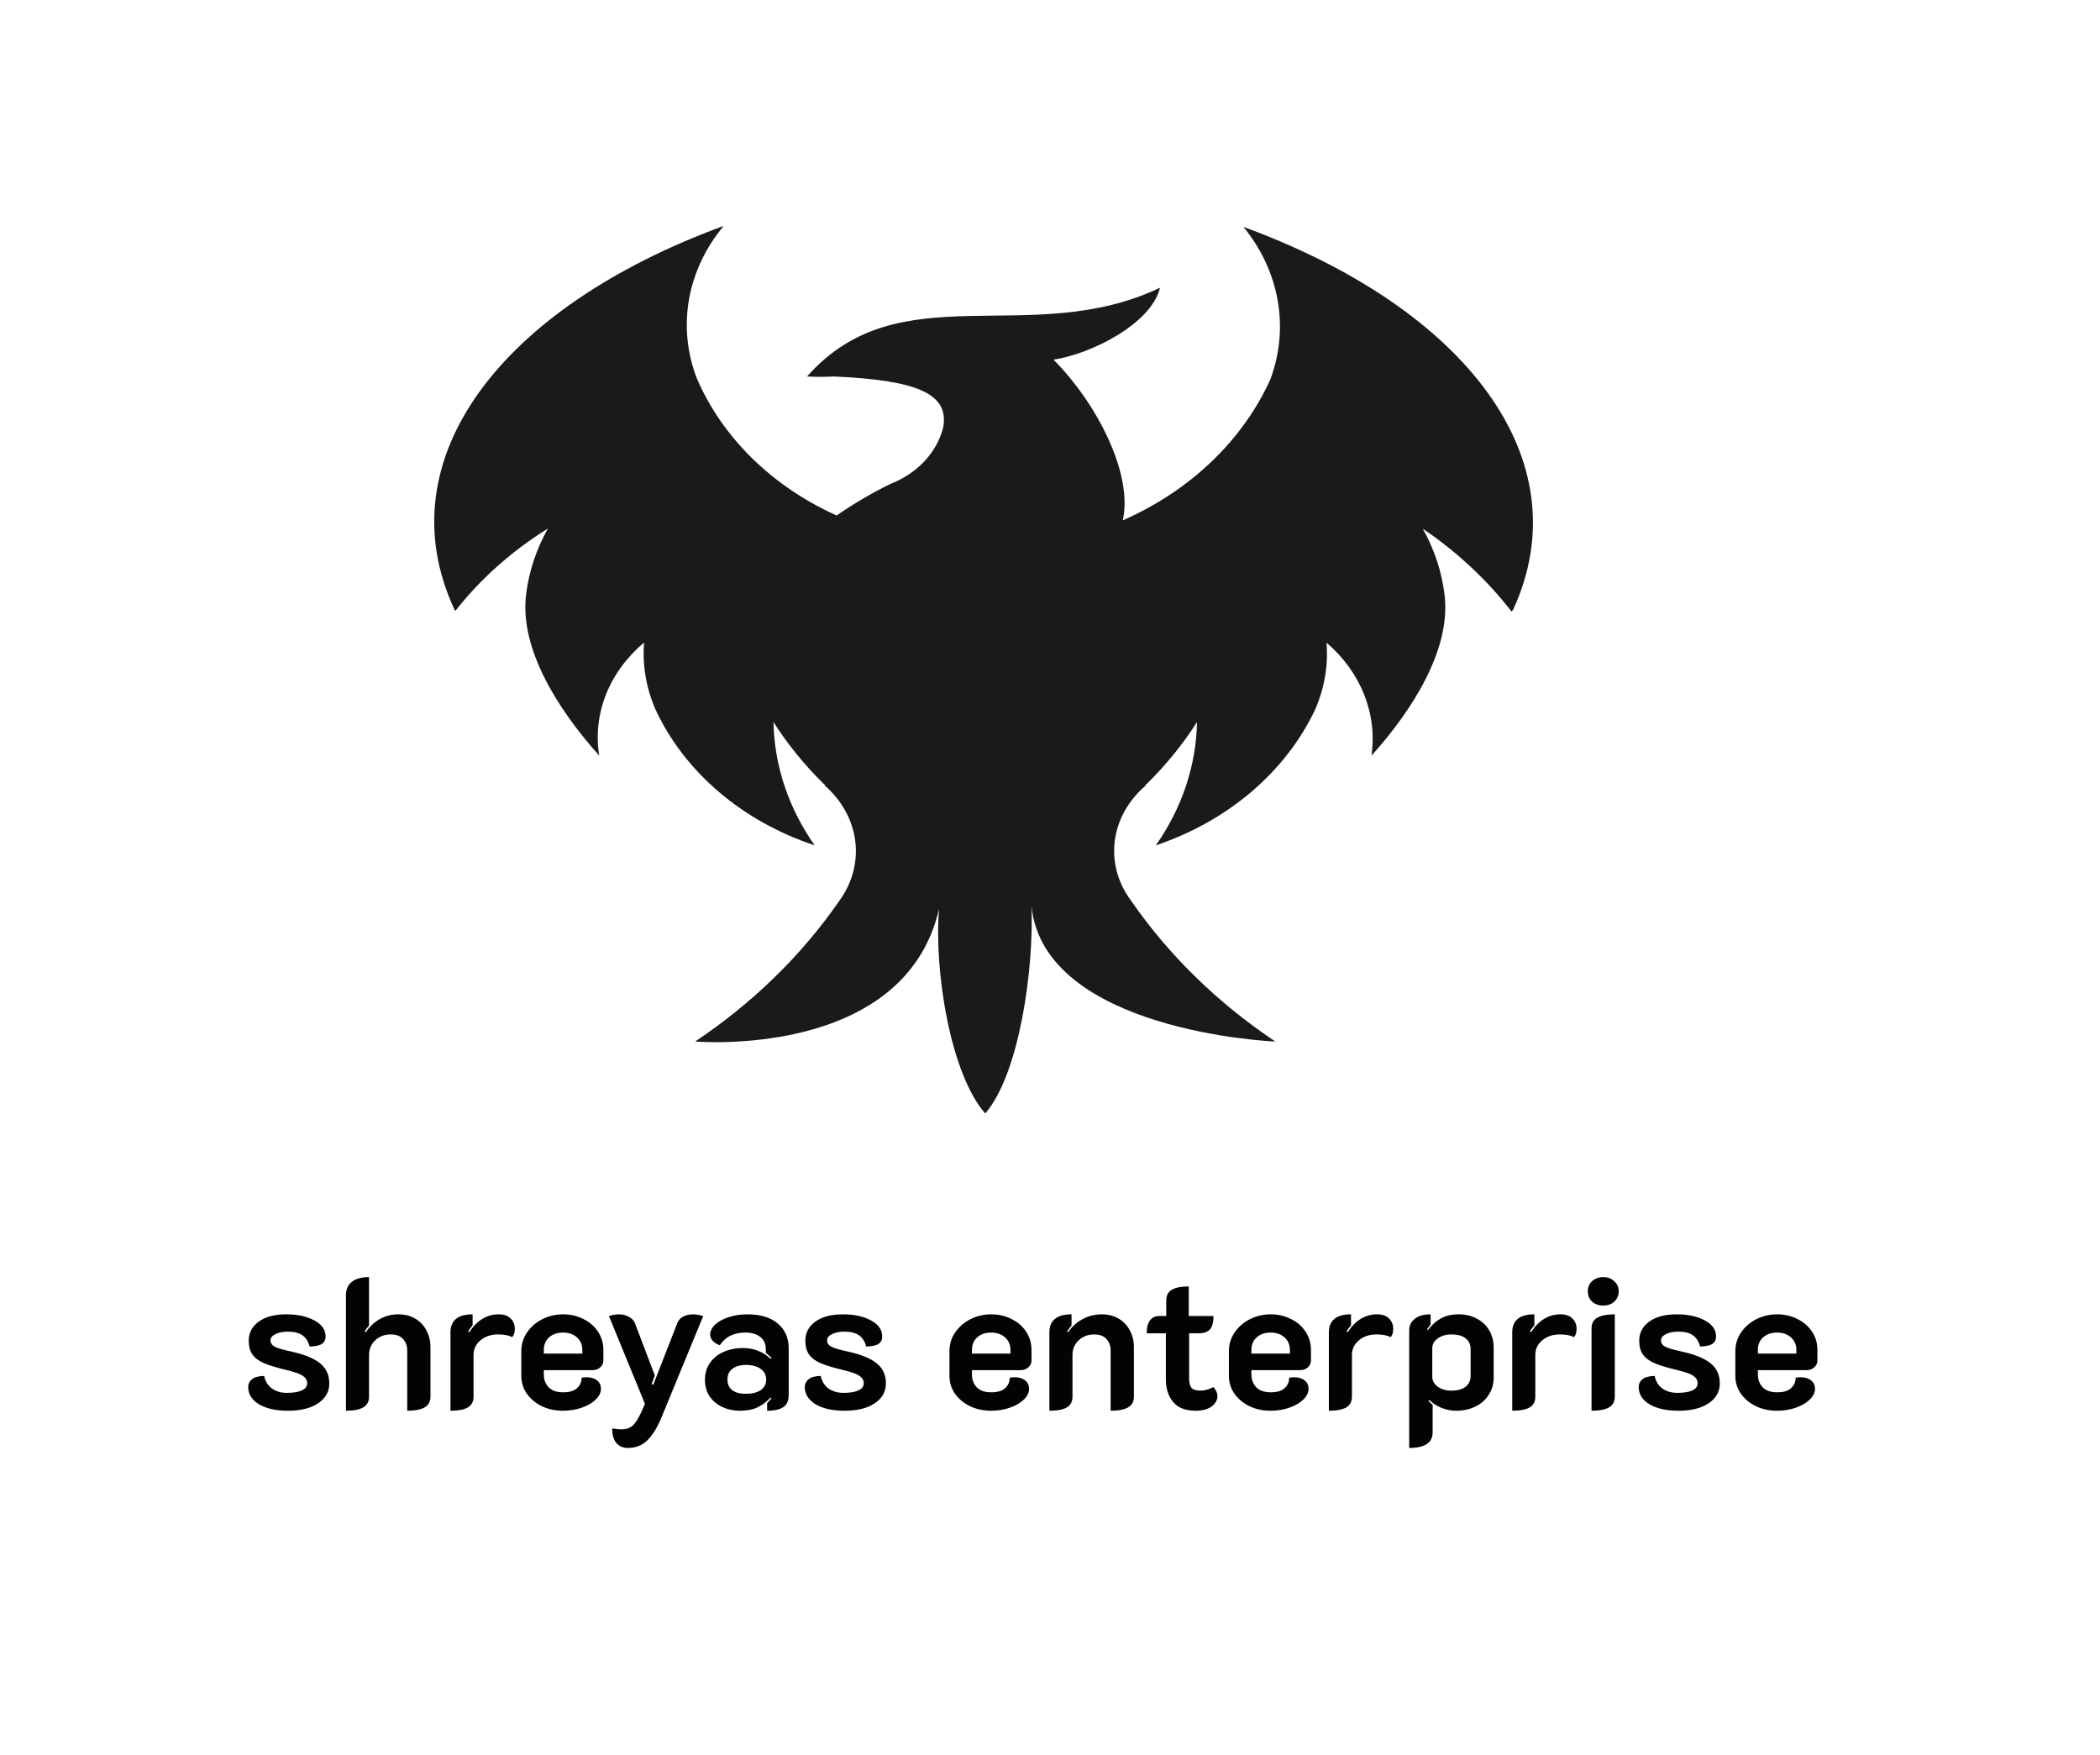 <svg width="79" height="66" viewBox="0 0 79 66" fill="none" xmlns="http://www.w3.org/2000/svg">
<path d="M56.87 23.012C56.87 22.977 56.919 22.942 56.919 22.942C59.526 17.285 55.132 11.592 46.778 8.535C47.448 9.355 47.888 10.3 48.064 11.294C48.24 12.289 48.147 13.305 47.792 14.263C46.752 16.566 44.776 18.456 42.239 19.573C42.626 17.816 41.273 15.181 39.632 13.528C41.032 13.318 43.301 12.193 43.639 10.823C38.763 13.142 33.837 10.225 30.361 14.161C30.698 14.179 31.037 14.179 31.375 14.161C34.561 14.301 35.72 14.829 35.479 16.093C35.359 16.555 35.118 16.985 34.775 17.351C34.431 17.717 33.994 18.008 33.499 18.202C32.788 18.549 32.111 18.947 31.474 19.39C29.045 18.296 27.169 16.455 26.211 14.225C25.844 13.269 25.745 12.25 25.921 11.254C26.098 10.258 26.544 9.313 27.225 8.497C18.871 11.557 14.477 17.247 17.085 22.904C17.085 22.94 17.133 22.975 17.133 22.975C18.074 21.774 19.251 20.727 20.609 19.882C20.171 20.666 19.893 21.51 19.789 22.377C19.547 24.415 20.996 26.697 22.541 28.421C22.417 27.646 22.505 26.857 22.799 26.118C23.092 25.379 23.583 24.711 24.23 24.169C24.161 25.03 24.309 25.893 24.665 26.699C25.207 27.861 26.018 28.913 27.047 29.79C28.076 30.667 29.302 31.351 30.647 31.797C29.664 30.399 29.129 28.798 29.097 27.159C29.626 27.989 30.257 28.767 30.98 29.478L31.028 29.513V29.548C31.674 30.113 32.078 30.853 32.175 31.645C32.272 32.438 32.054 33.235 31.559 33.905C30.149 35.94 28.315 37.728 26.152 39.176C26.201 39.176 34.023 39.844 35.326 34.187C35.133 36.541 35.761 40.407 37.064 41.883C38.368 40.372 38.899 36.366 38.802 34.082C39.285 38.79 47.88 39.176 47.976 39.176C45.813 37.728 43.979 35.94 42.569 33.905C42.062 33.238 41.838 32.439 41.935 31.644C42.032 30.849 42.444 30.108 43.1 29.548V29.513L43.148 29.478C43.871 28.767 44.502 27.989 45.031 27.159C44.999 28.798 44.464 30.399 43.481 31.797C44.823 31.345 46.046 30.661 47.075 29.785C48.104 28.909 48.918 27.86 49.468 26.703C49.824 25.897 49.972 25.034 49.903 24.173C50.541 24.721 51.025 25.389 51.318 26.127C51.611 26.864 51.705 27.65 51.593 28.424C53.143 26.703 54.589 24.418 54.344 22.381C54.24 21.514 53.962 20.669 53.524 19.886C54.823 20.767 55.952 21.822 56.87 23.012Z" fill="#1A1A1A"/>
<path d="M10.834 53.063C10.386 53.063 10.024 52.984 9.749 52.825C9.478 52.662 9.341 52.445 9.336 52.174C9.336 52.057 9.383 51.959 9.476 51.88C9.574 51.801 9.728 51.759 9.938 51.754C9.98 51.959 10.078 52.118 10.232 52.23C10.386 52.337 10.573 52.391 10.792 52.391C11.03 52.391 11.217 52.361 11.352 52.3C11.487 52.239 11.555 52.148 11.555 52.027C11.555 51.915 11.499 51.822 11.387 51.747C11.28 51.672 11.065 51.598 10.743 51.523C10.393 51.439 10.12 51.355 9.924 51.271C9.733 51.187 9.59 51.08 9.497 50.949C9.404 50.818 9.357 50.646 9.357 50.431C9.357 50.132 9.483 49.892 9.735 49.71C9.987 49.528 10.332 49.437 10.771 49.437C11.196 49.437 11.548 49.514 11.828 49.668C12.108 49.817 12.248 50.018 12.248 50.27C12.248 50.396 12.201 50.489 12.108 50.55C12.015 50.611 11.861 50.643 11.646 50.648C11.599 50.461 11.511 50.321 11.38 50.228C11.249 50.135 11.065 50.088 10.827 50.088C10.65 50.088 10.496 50.118 10.365 50.179C10.239 50.24 10.176 50.319 10.176 50.417C10.176 50.52 10.23 50.599 10.337 50.655C10.444 50.711 10.631 50.767 10.897 50.823C11.42 50.935 11.798 51.084 12.031 51.271C12.269 51.458 12.388 51.712 12.388 52.034C12.388 52.347 12.248 52.596 11.968 52.783C11.693 52.97 11.315 53.063 10.834 53.063ZM13.015 48.709C13.015 48.494 13.09 48.329 13.239 48.212C13.389 48.095 13.604 48.037 13.883 48.037V49.857C13.823 49.922 13.767 49.997 13.716 50.081L13.758 50.109C14.079 49.661 14.49 49.437 14.989 49.437C15.227 49.437 15.438 49.491 15.62 49.598C15.802 49.705 15.941 49.852 16.04 50.039C16.142 50.226 16.194 50.436 16.194 50.669V52.531C16.194 52.718 16.121 52.853 15.976 52.937C15.832 53.021 15.613 53.063 15.319 53.063V50.795C15.319 50.618 15.265 50.473 15.158 50.361C15.055 50.249 14.903 50.193 14.703 50.193C14.464 50.193 14.268 50.268 14.114 50.417C13.96 50.562 13.883 50.744 13.883 50.963V52.531C13.883 52.718 13.811 52.853 13.666 52.937C13.522 53.021 13.305 53.063 13.015 53.063V48.709ZM18.745 50.193C18.47 50.193 18.246 50.268 18.073 50.417C17.901 50.562 17.814 50.744 17.814 50.963V52.531C17.814 52.718 17.744 52.853 17.604 52.937C17.464 53.021 17.245 53.063 16.946 53.063V50.109C16.946 49.894 17.014 49.729 17.149 49.612C17.289 49.495 17.499 49.437 17.779 49.437V49.85C17.709 49.929 17.653 50.006 17.611 50.081L17.653 50.109C17.947 49.661 18.316 49.437 18.759 49.437C18.96 49.437 19.111 49.491 19.214 49.598C19.317 49.701 19.368 49.831 19.368 49.99C19.368 50.111 19.335 50.214 19.27 50.298C19.144 50.228 18.969 50.193 18.745 50.193ZM21.179 53.063C20.89 53.063 20.626 53.007 20.388 52.895C20.15 52.778 19.961 52.622 19.821 52.426C19.681 52.225 19.611 52.001 19.611 51.754V50.823C19.611 50.562 19.684 50.326 19.828 50.116C19.973 49.906 20.164 49.74 20.402 49.619C20.645 49.498 20.906 49.437 21.186 49.437C21.462 49.437 21.714 49.495 21.942 49.612C22.176 49.724 22.36 49.883 22.495 50.088C22.631 50.289 22.698 50.52 22.698 50.781V51.173C22.698 51.276 22.659 51.362 22.579 51.432C22.505 51.502 22.409 51.537 22.292 51.537H20.458V51.691C20.458 51.892 20.519 52.055 20.64 52.181C20.762 52.307 20.944 52.37 21.186 52.37C21.42 52.37 21.592 52.319 21.704 52.216C21.821 52.113 21.879 51.98 21.879 51.817C21.963 51.808 22.022 51.803 22.054 51.803C22.227 51.803 22.362 51.843 22.46 51.922C22.558 51.997 22.607 52.104 22.607 52.244C22.607 52.379 22.544 52.51 22.418 52.636C22.292 52.762 22.12 52.865 21.9 52.944C21.681 53.023 21.441 53.063 21.179 53.063ZM21.907 50.914V50.781C21.907 50.585 21.84 50.426 21.704 50.305C21.569 50.184 21.394 50.123 21.179 50.123C20.965 50.123 20.79 50.184 20.654 50.305C20.524 50.422 20.458 50.58 20.458 50.781V50.914H21.907ZM23.617 54.463C23.436 54.463 23.291 54.4 23.183 54.274C23.081 54.148 23.029 53.966 23.029 53.728C23.169 53.751 23.286 53.763 23.38 53.763C23.557 53.763 23.697 53.716 23.799 53.623C23.907 53.53 24.023 53.343 24.149 53.063L24.262 52.804L22.91 49.507C22.943 49.488 22.999 49.472 23.078 49.458C23.163 49.444 23.23 49.437 23.282 49.437C23.417 49.437 23.541 49.467 23.652 49.528C23.765 49.584 23.841 49.663 23.884 49.766L24.633 51.733L24.514 52.062L24.576 52.083L25.48 49.766C25.521 49.659 25.596 49.577 25.703 49.521C25.816 49.465 25.939 49.437 26.075 49.437C26.126 49.437 26.191 49.444 26.27 49.458C26.355 49.472 26.415 49.488 26.453 49.507L24.884 53.315C24.721 53.707 24.541 53.996 24.346 54.183C24.154 54.37 23.912 54.463 23.617 54.463ZM27.829 53.063C27.591 53.063 27.372 53.016 27.171 52.923C26.975 52.83 26.816 52.697 26.695 52.524C26.578 52.347 26.52 52.137 26.52 51.894C26.52 51.651 26.583 51.441 26.709 51.264C26.835 51.082 27.005 50.944 27.22 50.851C27.439 50.753 27.68 50.704 27.941 50.704C28.156 50.704 28.347 50.739 28.515 50.809C28.688 50.874 28.846 50.975 28.991 51.11L29.026 51.075C28.984 51.033 28.912 50.97 28.809 50.886V50.746C28.809 50.555 28.741 50.403 28.606 50.291C28.471 50.179 28.282 50.123 28.039 50.123C27.605 50.123 27.285 50.282 27.08 50.599C26.977 50.566 26.891 50.515 26.821 50.445C26.751 50.37 26.716 50.291 26.716 50.207C26.716 50.067 26.779 49.939 26.905 49.822C27.031 49.705 27.201 49.612 27.416 49.542C27.631 49.472 27.864 49.437 28.116 49.437C28.611 49.437 28.993 49.554 29.264 49.787C29.535 50.016 29.67 50.328 29.67 50.725V52.475C29.67 52.68 29.605 52.83 29.474 52.923C29.343 53.016 29.138 53.063 28.858 53.063V52.776C28.937 52.697 28.991 52.638 29.019 52.601L28.991 52.566C28.837 52.729 28.671 52.853 28.494 52.937C28.321 53.021 28.1 53.063 27.829 53.063ZM28.053 52.426C28.296 52.426 28.485 52.379 28.62 52.286C28.755 52.193 28.823 52.06 28.823 51.887C28.823 51.719 28.753 51.586 28.613 51.488C28.478 51.39 28.293 51.341 28.06 51.341C27.845 51.341 27.675 51.39 27.549 51.488C27.428 51.581 27.367 51.714 27.367 51.887C27.367 52.064 27.428 52.2 27.549 52.293C27.67 52.382 27.838 52.426 28.053 52.426ZM31.773 53.063C31.325 53.063 30.963 52.984 30.688 52.825C30.417 52.662 30.279 52.445 30.274 52.174C30.274 52.057 30.321 51.959 30.415 51.88C30.512 51.801 30.666 51.759 30.877 51.754C30.919 51.959 31.017 52.118 31.171 52.23C31.325 52.337 31.511 52.391 31.73 52.391C31.968 52.391 32.155 52.361 32.291 52.3C32.426 52.239 32.493 52.148 32.493 52.027C32.493 51.915 32.438 51.822 32.325 51.747C32.218 51.672 32.004 51.598 31.681 51.523C31.331 51.439 31.058 51.355 30.863 51.271C30.671 51.187 30.529 51.08 30.436 50.949C30.342 50.818 30.296 50.646 30.296 50.431C30.296 50.132 30.422 49.892 30.674 49.71C30.925 49.528 31.271 49.437 31.709 49.437C32.134 49.437 32.486 49.514 32.767 49.668C33.047 49.817 33.187 50.018 33.187 50.27C33.187 50.396 33.14 50.489 33.047 50.55C32.953 50.611 32.799 50.643 32.584 50.648C32.538 50.461 32.449 50.321 32.319 50.228C32.188 50.135 32.004 50.088 31.765 50.088C31.588 50.088 31.434 50.118 31.303 50.179C31.177 50.24 31.114 50.319 31.114 50.417C31.114 50.52 31.168 50.599 31.276 50.655C31.383 50.711 31.57 50.767 31.835 50.823C32.358 50.935 32.736 51.084 32.969 51.271C33.208 51.458 33.327 51.712 33.327 52.034C33.327 52.347 33.187 52.596 32.907 52.783C32.631 52.97 32.253 53.063 31.773 53.063ZM37.285 53.063C36.995 53.063 36.732 53.007 36.494 52.895C36.256 52.778 36.067 52.622 35.927 52.426C35.787 52.225 35.717 52.001 35.717 51.754V50.823C35.717 50.562 35.789 50.326 35.934 50.116C36.078 49.906 36.27 49.74 36.508 49.619C36.75 49.498 37.012 49.437 37.292 49.437C37.567 49.437 37.819 49.495 38.048 49.612C38.281 49.724 38.465 49.883 38.601 50.088C38.736 50.289 38.804 50.52 38.804 50.781V51.173C38.804 51.276 38.764 51.362 38.685 51.432C38.61 51.502 38.514 51.537 38.398 51.537H36.564V51.691C36.564 51.892 36.624 52.055 36.746 52.181C36.867 52.307 37.049 52.37 37.292 52.37C37.525 52.37 37.698 52.319 37.81 52.216C37.926 52.113 37.985 51.98 37.985 51.817C38.069 51.808 38.127 51.803 38.16 51.803C38.332 51.803 38.468 51.843 38.566 51.922C38.664 51.997 38.713 52.104 38.713 52.244C38.713 52.379 38.65 52.51 38.524 52.636C38.398 52.762 38.225 52.865 38.006 52.944C37.786 53.023 37.546 53.063 37.285 53.063ZM38.013 50.914V50.781C38.013 50.585 37.945 50.426 37.81 50.305C37.674 50.184 37.499 50.123 37.285 50.123C37.07 50.123 36.895 50.184 36.76 50.305C36.629 50.422 36.564 50.58 36.564 50.781V50.914H38.013ZM39.477 50.109C39.477 49.894 39.545 49.729 39.681 49.612C39.821 49.495 40.031 49.437 40.31 49.437V49.857C40.255 49.922 40.199 49.997 40.142 50.081L40.184 50.109C40.325 49.899 40.504 49.736 40.724 49.619C40.943 49.498 41.185 49.437 41.452 49.437C41.69 49.437 41.9 49.491 42.081 49.598C42.264 49.705 42.404 49.852 42.502 50.039C42.604 50.226 42.656 50.436 42.656 50.669V52.531C42.656 52.718 42.583 52.853 42.438 52.937C42.294 53.021 42.075 53.063 41.781 53.063V50.795C41.781 50.618 41.727 50.473 41.62 50.361C41.517 50.249 41.365 50.193 41.164 50.193C40.926 50.193 40.73 50.268 40.577 50.417C40.422 50.562 40.346 50.744 40.346 50.963V52.531C40.346 52.718 40.276 52.853 40.136 52.937C39.995 53.021 39.776 53.063 39.477 53.063V50.109ZM44.972 53.063C44.594 53.063 44.314 52.953 44.132 52.734C43.95 52.515 43.859 52.232 43.859 51.887V50.151H43.138C43.138 49.932 43.18 49.768 43.264 49.661C43.348 49.554 43.46 49.5 43.6 49.5H43.873V48.919C43.873 48.728 43.943 48.592 44.083 48.513C44.223 48.429 44.435 48.387 44.72 48.387V49.5H45.651C45.651 49.733 45.606 49.901 45.518 50.004C45.429 50.102 45.287 50.151 45.091 50.151H44.734V51.852C44.734 52.015 44.764 52.132 44.825 52.202C44.89 52.272 45 52.307 45.154 52.307C45.317 52.307 45.48 52.263 45.644 52.174C45.69 52.216 45.728 52.27 45.756 52.335C45.784 52.396 45.798 52.459 45.798 52.524C45.798 52.664 45.725 52.79 45.581 52.902C45.436 53.009 45.233 53.063 44.972 53.063ZM47.798 53.063C47.509 53.063 47.245 53.007 47.007 52.895C46.769 52.778 46.58 52.622 46.44 52.426C46.3 52.225 46.23 52.001 46.23 51.754V50.823C46.23 50.562 46.303 50.326 46.447 50.116C46.592 49.906 46.783 49.74 47.021 49.619C47.264 49.498 47.525 49.437 47.805 49.437C48.081 49.437 48.333 49.495 48.561 49.612C48.795 49.724 48.979 49.883 49.114 50.088C49.25 50.289 49.317 50.52 49.317 50.781V51.173C49.317 51.276 49.278 51.362 49.198 51.432C49.124 51.502 49.028 51.537 48.911 51.537H47.077V51.691C47.077 51.892 47.138 52.055 47.259 52.181C47.381 52.307 47.563 52.37 47.805 52.37C48.039 52.37 48.211 52.319 48.323 52.216C48.44 52.113 48.498 51.98 48.498 51.817C48.582 51.808 48.641 51.803 48.673 51.803C48.846 51.803 48.981 51.843 49.079 51.922C49.177 51.997 49.226 52.104 49.226 52.244C49.226 52.379 49.163 52.51 49.037 52.636C48.911 52.762 48.739 52.865 48.519 52.944C48.3 53.023 48.06 53.063 47.798 53.063ZM48.526 50.914V50.781C48.526 50.585 48.459 50.426 48.323 50.305C48.188 50.184 48.013 50.123 47.798 50.123C47.584 50.123 47.409 50.184 47.273 50.305C47.143 50.422 47.077 50.58 47.077 50.781V50.914H48.526ZM51.79 50.193C51.515 50.193 51.291 50.268 51.118 50.417C50.946 50.562 50.859 50.744 50.859 50.963V52.531C50.859 52.718 50.789 52.853 50.649 52.937C50.509 53.021 50.29 53.063 49.991 53.063V50.109C49.991 49.894 50.059 49.729 50.194 49.612C50.334 49.495 50.544 49.437 50.824 49.437V49.85C50.754 49.929 50.698 50.006 50.656 50.081L50.698 50.109C50.992 49.661 51.361 49.437 51.804 49.437C52.005 49.437 52.157 49.491 52.259 49.598C52.362 49.701 52.413 49.831 52.413 49.99C52.413 50.111 52.38 50.214 52.315 50.298C52.189 50.228 52.014 50.193 51.79 50.193ZM53.013 50.039C53.013 49.866 53.08 49.724 53.216 49.612C53.351 49.495 53.552 49.437 53.818 49.437V49.815C53.738 49.922 53.694 49.985 53.685 50.004L53.713 50.032C53.862 49.836 54.025 49.689 54.203 49.591C54.385 49.488 54.609 49.437 54.875 49.437C55.131 49.437 55.358 49.491 55.554 49.598C55.754 49.701 55.911 49.848 56.023 50.039C56.135 50.23 56.191 50.45 56.191 50.697V51.803C56.191 52.055 56.128 52.277 56.002 52.468C55.88 52.659 55.712 52.806 55.498 52.909C55.283 53.012 55.04 53.063 54.77 53.063C54.597 53.063 54.417 53.028 54.231 52.958C54.049 52.883 53.895 52.783 53.769 52.657L53.741 52.692C53.773 52.739 53.825 52.788 53.895 52.839V53.875C53.895 54.267 53.601 54.463 53.013 54.463V50.039ZM54.602 52.307C54.83 52.307 55.008 52.258 55.134 52.16C55.26 52.062 55.323 51.924 55.323 51.747V50.753C55.323 50.571 55.26 50.433 55.134 50.34C55.012 50.242 54.835 50.193 54.602 50.193C54.392 50.193 54.219 50.244 54.084 50.347C53.948 50.445 53.881 50.569 53.881 50.718V51.782C53.881 51.927 53.946 52.05 54.077 52.153C54.212 52.256 54.387 52.307 54.602 52.307ZM58.688 50.193C58.412 50.193 58.188 50.268 58.016 50.417C57.843 50.562 57.757 50.744 57.757 50.963V52.531C57.757 52.718 57.687 52.853 57.547 52.937C57.407 53.021 57.187 53.063 56.889 53.063V50.109C56.889 49.894 56.956 49.729 57.092 49.612C57.232 49.495 57.442 49.437 57.722 49.437V49.85C57.652 49.929 57.596 50.006 57.554 50.081L57.596 50.109C57.89 49.661 58.258 49.437 58.702 49.437C58.902 49.437 59.054 49.491 59.157 49.598C59.259 49.701 59.311 49.831 59.311 49.99C59.311 50.111 59.278 50.214 59.213 50.298C59.087 50.228 58.912 50.193 58.688 50.193ZM60.313 49.108C60.145 49.108 60.005 49.059 59.893 48.961C59.786 48.858 59.732 48.728 59.732 48.569C59.732 48.415 59.786 48.289 59.893 48.191C60.005 48.088 60.145 48.037 60.313 48.037C60.481 48.037 60.619 48.088 60.726 48.191C60.838 48.289 60.894 48.415 60.894 48.569C60.894 48.728 60.838 48.858 60.726 48.961C60.619 49.059 60.481 49.108 60.313 49.108ZM59.872 49.969C59.872 49.778 59.945 49.642 60.089 49.563C60.234 49.479 60.453 49.437 60.747 49.437V52.531C60.747 52.718 60.675 52.853 60.53 52.937C60.386 53.021 60.166 53.063 59.872 53.063V49.969ZM63.143 53.063C62.695 53.063 62.333 52.984 62.058 52.825C61.787 52.662 61.649 52.445 61.645 52.174C61.645 52.057 61.691 51.959 61.785 51.88C61.883 51.801 62.037 51.759 62.247 51.754C62.289 51.959 62.387 52.118 62.541 52.23C62.695 52.337 62.881 52.391 63.101 52.391C63.339 52.391 63.525 52.361 63.661 52.3C63.796 52.239 63.864 52.148 63.864 52.027C63.864 51.915 63.808 51.822 63.696 51.747C63.588 51.672 63.374 51.598 63.052 51.523C62.702 51.439 62.429 51.355 62.233 51.271C62.041 51.187 61.899 51.08 61.806 50.949C61.712 50.818 61.666 50.646 61.666 50.431C61.666 50.132 61.792 49.892 62.044 49.71C62.296 49.528 62.641 49.437 63.08 49.437C63.504 49.437 63.857 49.514 64.137 49.668C64.417 49.817 64.557 50.018 64.557 50.27C64.557 50.396 64.51 50.489 64.417 50.55C64.323 50.611 64.169 50.643 63.955 50.648C63.908 50.461 63.819 50.321 63.689 50.228C63.558 50.135 63.374 50.088 63.136 50.088C62.958 50.088 62.804 50.118 62.674 50.179C62.548 50.24 62.485 50.319 62.485 50.417C62.485 50.52 62.538 50.599 62.646 50.655C62.753 50.711 62.94 50.767 63.206 50.823C63.728 50.935 64.106 51.084 64.34 51.271C64.578 51.458 64.697 51.712 64.697 52.034C64.697 52.347 64.557 52.596 64.277 52.783C64.001 52.97 63.623 53.063 63.143 53.063ZM66.85 53.063C66.561 53.063 66.297 53.007 66.059 52.895C65.821 52.778 65.632 52.622 65.492 52.426C65.352 52.225 65.282 52.001 65.282 51.754V50.823C65.282 50.562 65.355 50.326 65.499 50.116C65.644 49.906 65.835 49.74 66.073 49.619C66.316 49.498 66.577 49.437 66.857 49.437C67.132 49.437 67.385 49.495 67.613 49.612C67.847 49.724 68.031 49.883 68.166 50.088C68.302 50.289 68.369 50.52 68.369 50.781V51.173C68.369 51.276 68.329 51.362 68.25 51.432C68.175 51.502 68.08 51.537 67.963 51.537H66.129V51.691C66.129 51.892 66.19 52.055 66.311 52.181C66.433 52.307 66.615 52.37 66.857 52.37C67.091 52.37 67.263 52.319 67.375 52.216C67.492 52.113 67.55 51.98 67.55 51.817C67.634 51.808 67.692 51.803 67.725 51.803C67.898 51.803 68.033 51.843 68.131 51.922C68.229 51.997 68.278 52.104 68.278 52.244C68.278 52.379 68.215 52.51 68.089 52.636C67.963 52.762 67.79 52.865 67.571 52.944C67.352 53.023 67.112 53.063 66.85 53.063ZM67.578 50.914V50.781C67.578 50.585 67.51 50.426 67.375 50.305C67.24 50.184 67.065 50.123 66.85 50.123C66.635 50.123 66.46 50.184 66.325 50.305C66.195 50.422 66.129 50.58 66.129 50.781V50.914H67.578Z" fill="#030303"/>
</svg>
